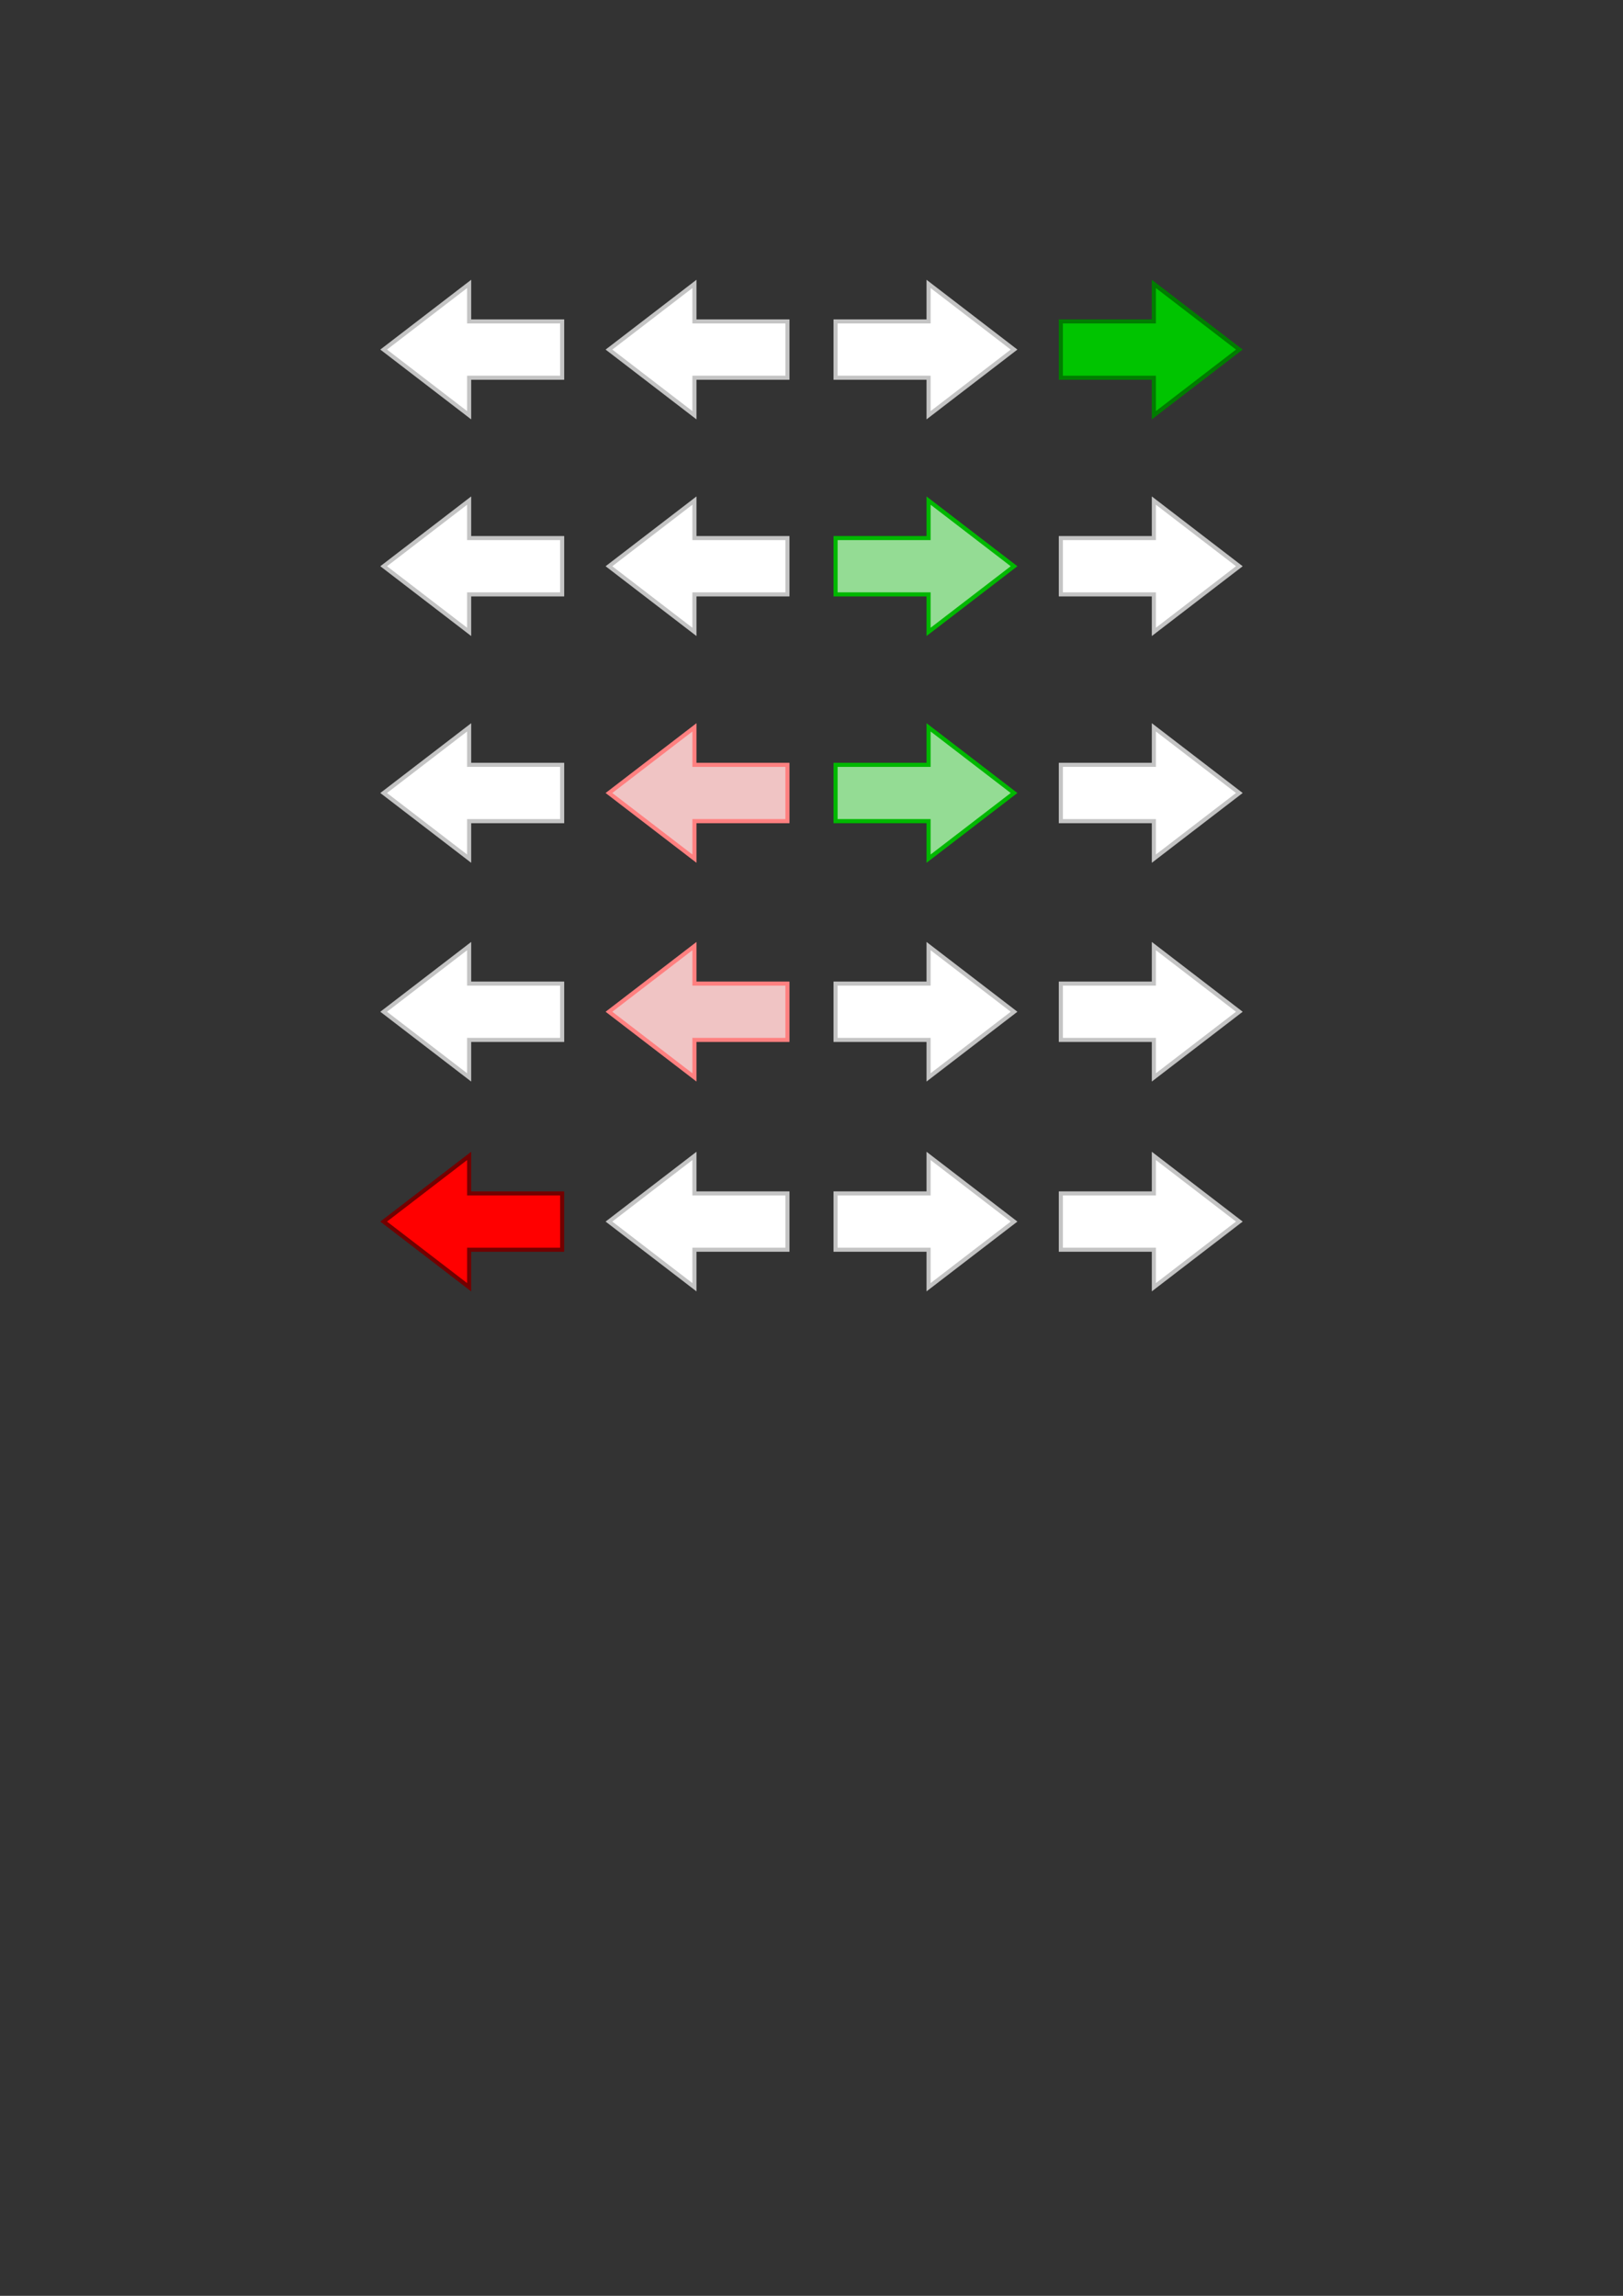 <?xml version="1.0" encoding="UTF-8" standalone="no"?>
<!-- Created with Inkscape (http://www.inkscape.org/) -->

<svg
   width="210mm"
   height="297mm"
   viewBox="0 0 210 297"
   version="1.1"
   id="svg1"
   inkscape:version="1.3.1 (9b9bdc1480, 2023-11-25, custom)"
   sodipodi:docname="recommendation_arrows.svg"
   xmlns:inkscape="http://www.inkscape.org/namespaces/inkscape"
   xmlns:sodipodi="http://sodipodi.sourceforge.net/DTD/sodipodi-0.dtd"
   xmlns="http://www.w3.org/2000/svg"
   xmlns:svg="http://www.w3.org/2000/svg">
  <rect x="0" y="0" width="210" height="297" fill="#333333" stroke="none"/>
  <sodipodi:namedview
     id="namedview1"
     pagecolor="#ffffff"
     bordercolor="#000000"
     borderopacity="0.25"
     inkscape:showpageshadow="2"
     inkscape:pageopacity="0.0"
     inkscape:pagecheckerboard="0"
     inkscape:deskcolor="#d1d1d1"
     inkscape:document-units="mm"
     inkscape:zoom="0.75098906"
     inkscape:cx="397.47583"
     inkscape:cy="561.25984"
     inkscape:window-width="1920"
     inkscape:window-height="1043"
     inkscape:window-x="0"
     inkscape:window-y="0"
     inkscape:window-maximized="1"
     inkscape:current-layer="layer1"
     showguides="true" />
  <defs
     id="defs1" />
  <g
     inkscape:label="Layer 1"
     inkscape:groupmode="layer"
     id="layer1">
    <path
       id="rect1"
       style="fill:#00c400;fill-opacity:1;stroke-width:0.529;stroke-dasharray:none;stroke:#007d00;stroke-opacity:1"
       d="m 149.298,36.729 v 4.851 h -12.035 v 7.287 h 12.035 v 4.851 l 11.06,-8.494 z" />
    <path
       id="path2"
       style="fill:#ffffff;stroke-width:0.529;fill-opacity:1;stroke:#c4c4c4;stroke-opacity:1;stroke-dasharray:none"
       d="m 120.148,36.729 v 4.851 h -12.035 v 7.287 h 12.035 v 4.851 l 11.06,-8.494 z" />
    <path
       id="path3"
       style="fill:#ffffff;stroke-width:0.529;fill-opacity:1;stroke:#c4c4c4;stroke-opacity:1;stroke-dasharray:none"
       d="m 60.702,36.729 v 4.851 h 12.035 v 7.287 H 60.702 v 4.851 L 49.642,45.223 Z" />
    <path
       id="path4"
       style="fill:#ffffff;stroke-width:0.529;fill-opacity:1;stroke:#c4c4c4;stroke-opacity:1;stroke-dasharray:none"
       d="m 89.852,36.729 v 4.851 h 12.035 v 7.287 H 89.852 v 4.851 l -11.06,-8.494 z" />
    <path
       id="path5"
       style="fill:#ffffff;fill-opacity:1;stroke:#c4c4c4;stroke-width:0.529;stroke-dasharray:none;stroke-opacity:1"
       d="m 149.298,64.757 v 4.851 h -12.035 v 7.287 h 12.035 v 4.851 l 11.06,-8.494 z" />
    <path
       id="path6"
       style="fill:#94dc94;fill-opacity:1;stroke:#00b800;stroke-width:0.529;stroke-dasharray:none;stroke-opacity:1"
       d="m 120.148,64.757 v 4.851 h -12.035 v 7.287 h 12.035 v 4.851 l 11.06,-8.494 z" />
    <path
       id="path7"
       style="fill:#ffffff;fill-opacity:1;stroke:#c4c4c4;stroke-width:0.529;stroke-dasharray:none;stroke-opacity:1"
       d="m 60.702,64.757 v 4.851 h 12.035 v 7.287 H 60.702 v 4.851 L 49.642,73.251 Z" />
    <path
       id="path8"
       style="fill:#ffffff;fill-opacity:1;stroke:#c4c4c4;stroke-width:0.529;stroke-dasharray:none;stroke-opacity:1"
       d="m 89.852,64.757 v 4.851 h 12.035 v 7.287 H 89.852 v 4.851 l -11.06,-8.494 z" />
    <path
       id="path9"
       style="fill:#ffffff;fill-opacity:1;stroke:#c4c4c4;stroke-width:0.529;stroke-dasharray:none;stroke-opacity:1"
       d="m 149.298,94.092 v 4.851 h -12.035 v 7.287 h 12.035 v 4.851 l 11.06,-8.494 z" />
    <path
       id="path10"
       style="fill:#94dc94;fill-opacity:1;stroke:#00b800;stroke-width:0.529;stroke-dasharray:none;stroke-opacity:1"
       d="m 120.148,94.092 v 4.851 h -12.035 v 7.287 h 12.035 v 4.851 l 11.06,-8.494 z" />
    <path
       id="path11"
       style="fill:#ffffff;fill-opacity:1;stroke:#c4c4c4;stroke-width:0.529;stroke-dasharray:none;stroke-opacity:1"
       d="m 60.702,94.092 v 4.851 h 12.035 v 7.287 H 60.702 v 4.851 l -11.06,-8.494 z" />
    <path
       id="path12"
       style="fill:#f0c4c4;fill-opacity:1;stroke:#ff8080;stroke-width:0.529;stroke-dasharray:none;stroke-opacity:1"
       d="m 89.852,94.092 v 4.851 h 12.035 v 7.287 H 89.852 v 4.851 l -11.06,-8.494 z" />
    <path
       id="path13"
       style="fill:#ffffff;fill-opacity:1;stroke:#c4c4c4;stroke-width:0.529;stroke-dasharray:none;stroke-opacity:1"
       d="m 149.298,122.391 v 4.851 h -12.035 v 7.287 h 12.035 v 4.851 l 11.06,-8.494 z" />
    <path
       id="path14"
       style="fill:#ffffff;fill-opacity:1;stroke:#c4c4c4;stroke-width:0.529;stroke-dasharray:none;stroke-opacity:1"
       d="m 120.148,122.391 v 4.851 h -12.035 v 7.287 h 12.035 v 4.851 l 11.06,-8.494 z" />
    <path
       id="path15"
       style="fill:#ffffff;fill-opacity:1;stroke:#c4c4c4;stroke-width:0.529;stroke-dasharray:none;stroke-opacity:1"
       d="m 60.702,122.391 v 4.851 h 12.035 v 7.287 H 60.702 v 4.851 l -11.06,-8.494 z" />
    <path
       id="path16"
       style="fill:#f0c4c4;fill-opacity:1;stroke:#ff8080;stroke-width:0.529;stroke-dasharray:none;stroke-opacity:1"
       d="m 89.852,122.391 v 4.851 h 12.035 v 7.287 H 89.852 v 4.851 l -11.06,-8.494 z" />
    <path
       id="path17"
       style="fill:#ffffff;fill-opacity:1;stroke:#c4c4c4;stroke-width:0.529;stroke-dasharray:none;stroke-opacity:1"
       d="m 149.298,149.535 v 4.851 h -12.035 v 7.287 h 12.035 v 4.851 l 11.06,-8.494 z" />
    <path
       id="path18"
       style="fill:#ffffff;fill-opacity:1;stroke:#c4c4c4;stroke-width:0.529;stroke-dasharray:none;stroke-opacity:1"
       d="m 120.148,149.535 v 4.851 h -12.035 v 7.287 h 12.035 v 4.851 l 11.06,-8.494 z" />
    <path
       id="path19"
       style="fill:#ff0000;fill-opacity:1;stroke:#730000;stroke-width:0.529;stroke-dasharray:none;stroke-opacity:1"
       d="m 60.702,149.535 v 4.851 h 12.035 v 7.287 H 60.702 v 4.851 l -11.06,-8.494 z" />
    <path
       id="path20"
       style="fill:#ffffff;fill-opacity:1;stroke:#c4c4c4;stroke-width:0.529;stroke-dasharray:none;stroke-opacity:1"
       d="m 89.852,149.535 v 4.851 h 12.035 v 7.287 H 89.852 v 4.851 l -11.06,-8.494 z" />
  </g>
</svg>
